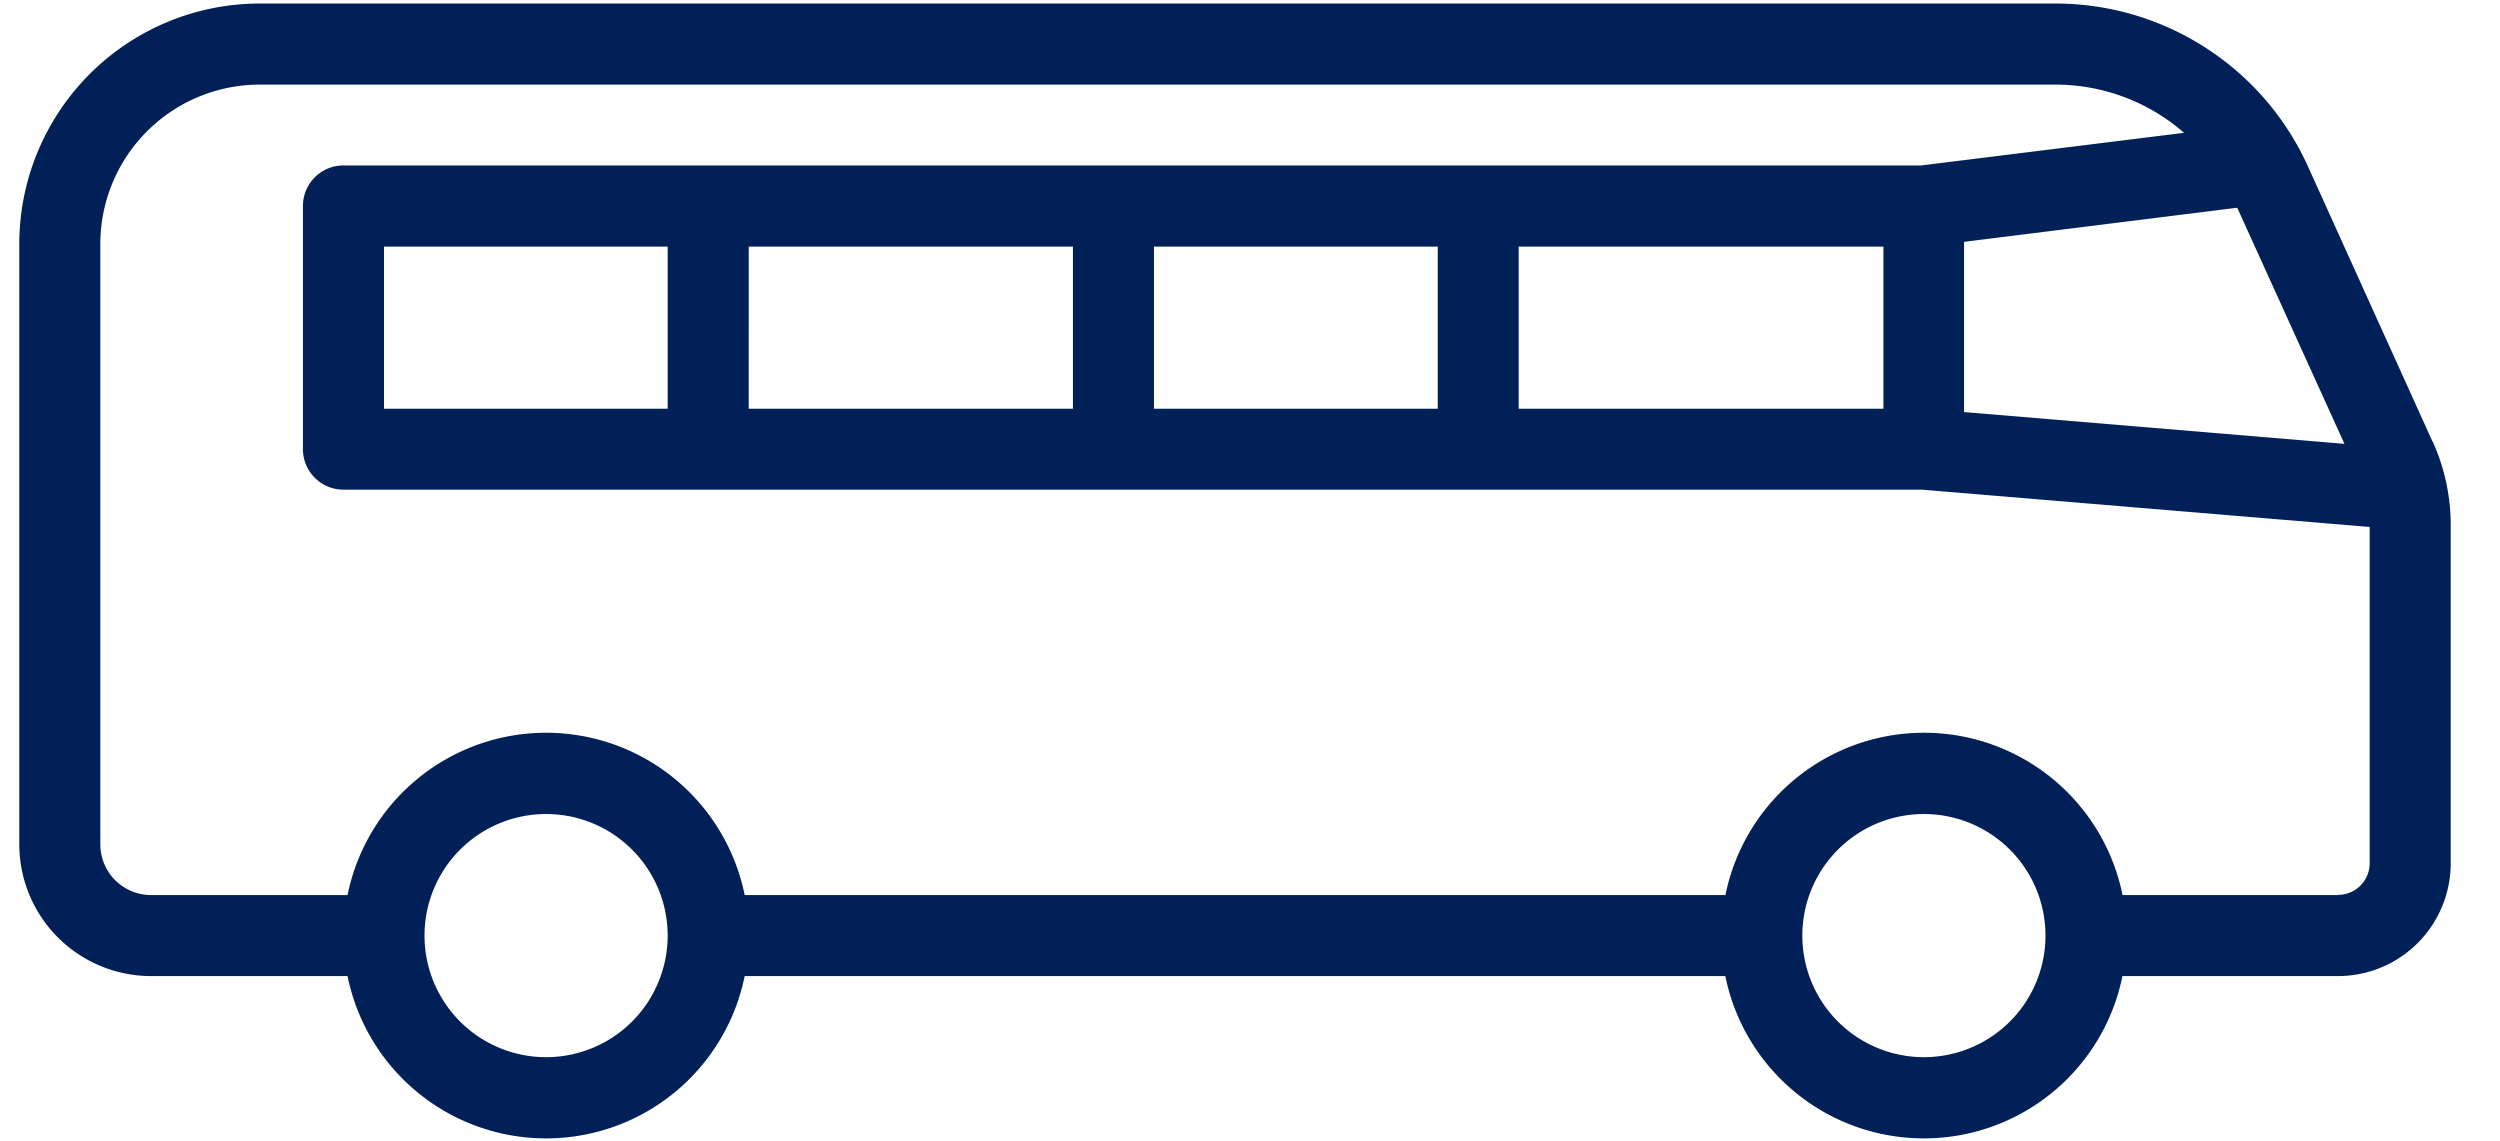 <svg xmlns="http://www.w3.org/2000/svg" xmlns:xlink="http://www.w3.org/1999/xlink" width="46" height="21" viewBox="0 0 46 21">
  <defs>
    <clipPath id="clip-path">
      <rect id="Rectangle_1655" data-name="Rectangle 1655" width="46" height="21" transform="translate(0 0.063)" fill="#012057"/>
    </clipPath>
  </defs>
  <g id="bus-ticket-blue" transform="translate(0 -0.063)" clip-path="url(#clip-path)">
    <path id="Path_21541" data-name="Path 21541" d="M101.4,316.943,99.1,311.862a5.1,5.1,0,0,0-4.622-2.972H61.422A4.426,4.426,0,0,0,57,313.312v11.05a2.427,2.427,0,0,0,2.423,2.423H63.04a3.728,3.728,0,0,0,7.307,0H88.391a3.728,3.728,0,0,0,7.307,0h3.967a2.075,2.075,0,0,0,2.073-2.073v-6.226a3.715,3.715,0,0,0-.335-1.544Zm-1.617.049-7-.585v-3.132l5.027-.628ZM66.693,328.277a2.237,2.237,0,1,1,2.237-2.237,2.237,2.237,0,0,1-2.237,2.237Zm25.352,0a2.237,2.237,0,1,1,2.237-2.237,2.237,2.237,0,0,1-2.237,2.237Zm7.621-2.983H95.7a3.728,3.728,0,0,0-7.307,0H70.347a3.728,3.728,0,0,0-7.307,0H59.423a.933.933,0,0,1-.932-.932v-11.05a2.933,2.933,0,0,1,2.93-2.93H94.475a3.594,3.594,0,0,1,2.357.887l-4.834.6H62.965a.746.746,0,0,0-.746.746v4.474a.746.746,0,0,0,.746.746H92.014l8.233.686v6.189a.582.582,0,0,1-.581.581Zm-35.955-8.948v-2.983H68.93v2.983Zm6.711-2.983h5.965v2.983H70.421Zm7.456,0H83.1v2.983H77.878Zm6.711,0H91.3v2.983H84.589Zm0,0" transform="translate(-56.645 -308.762)" fill="#012057"/>
  </g>
</svg>
